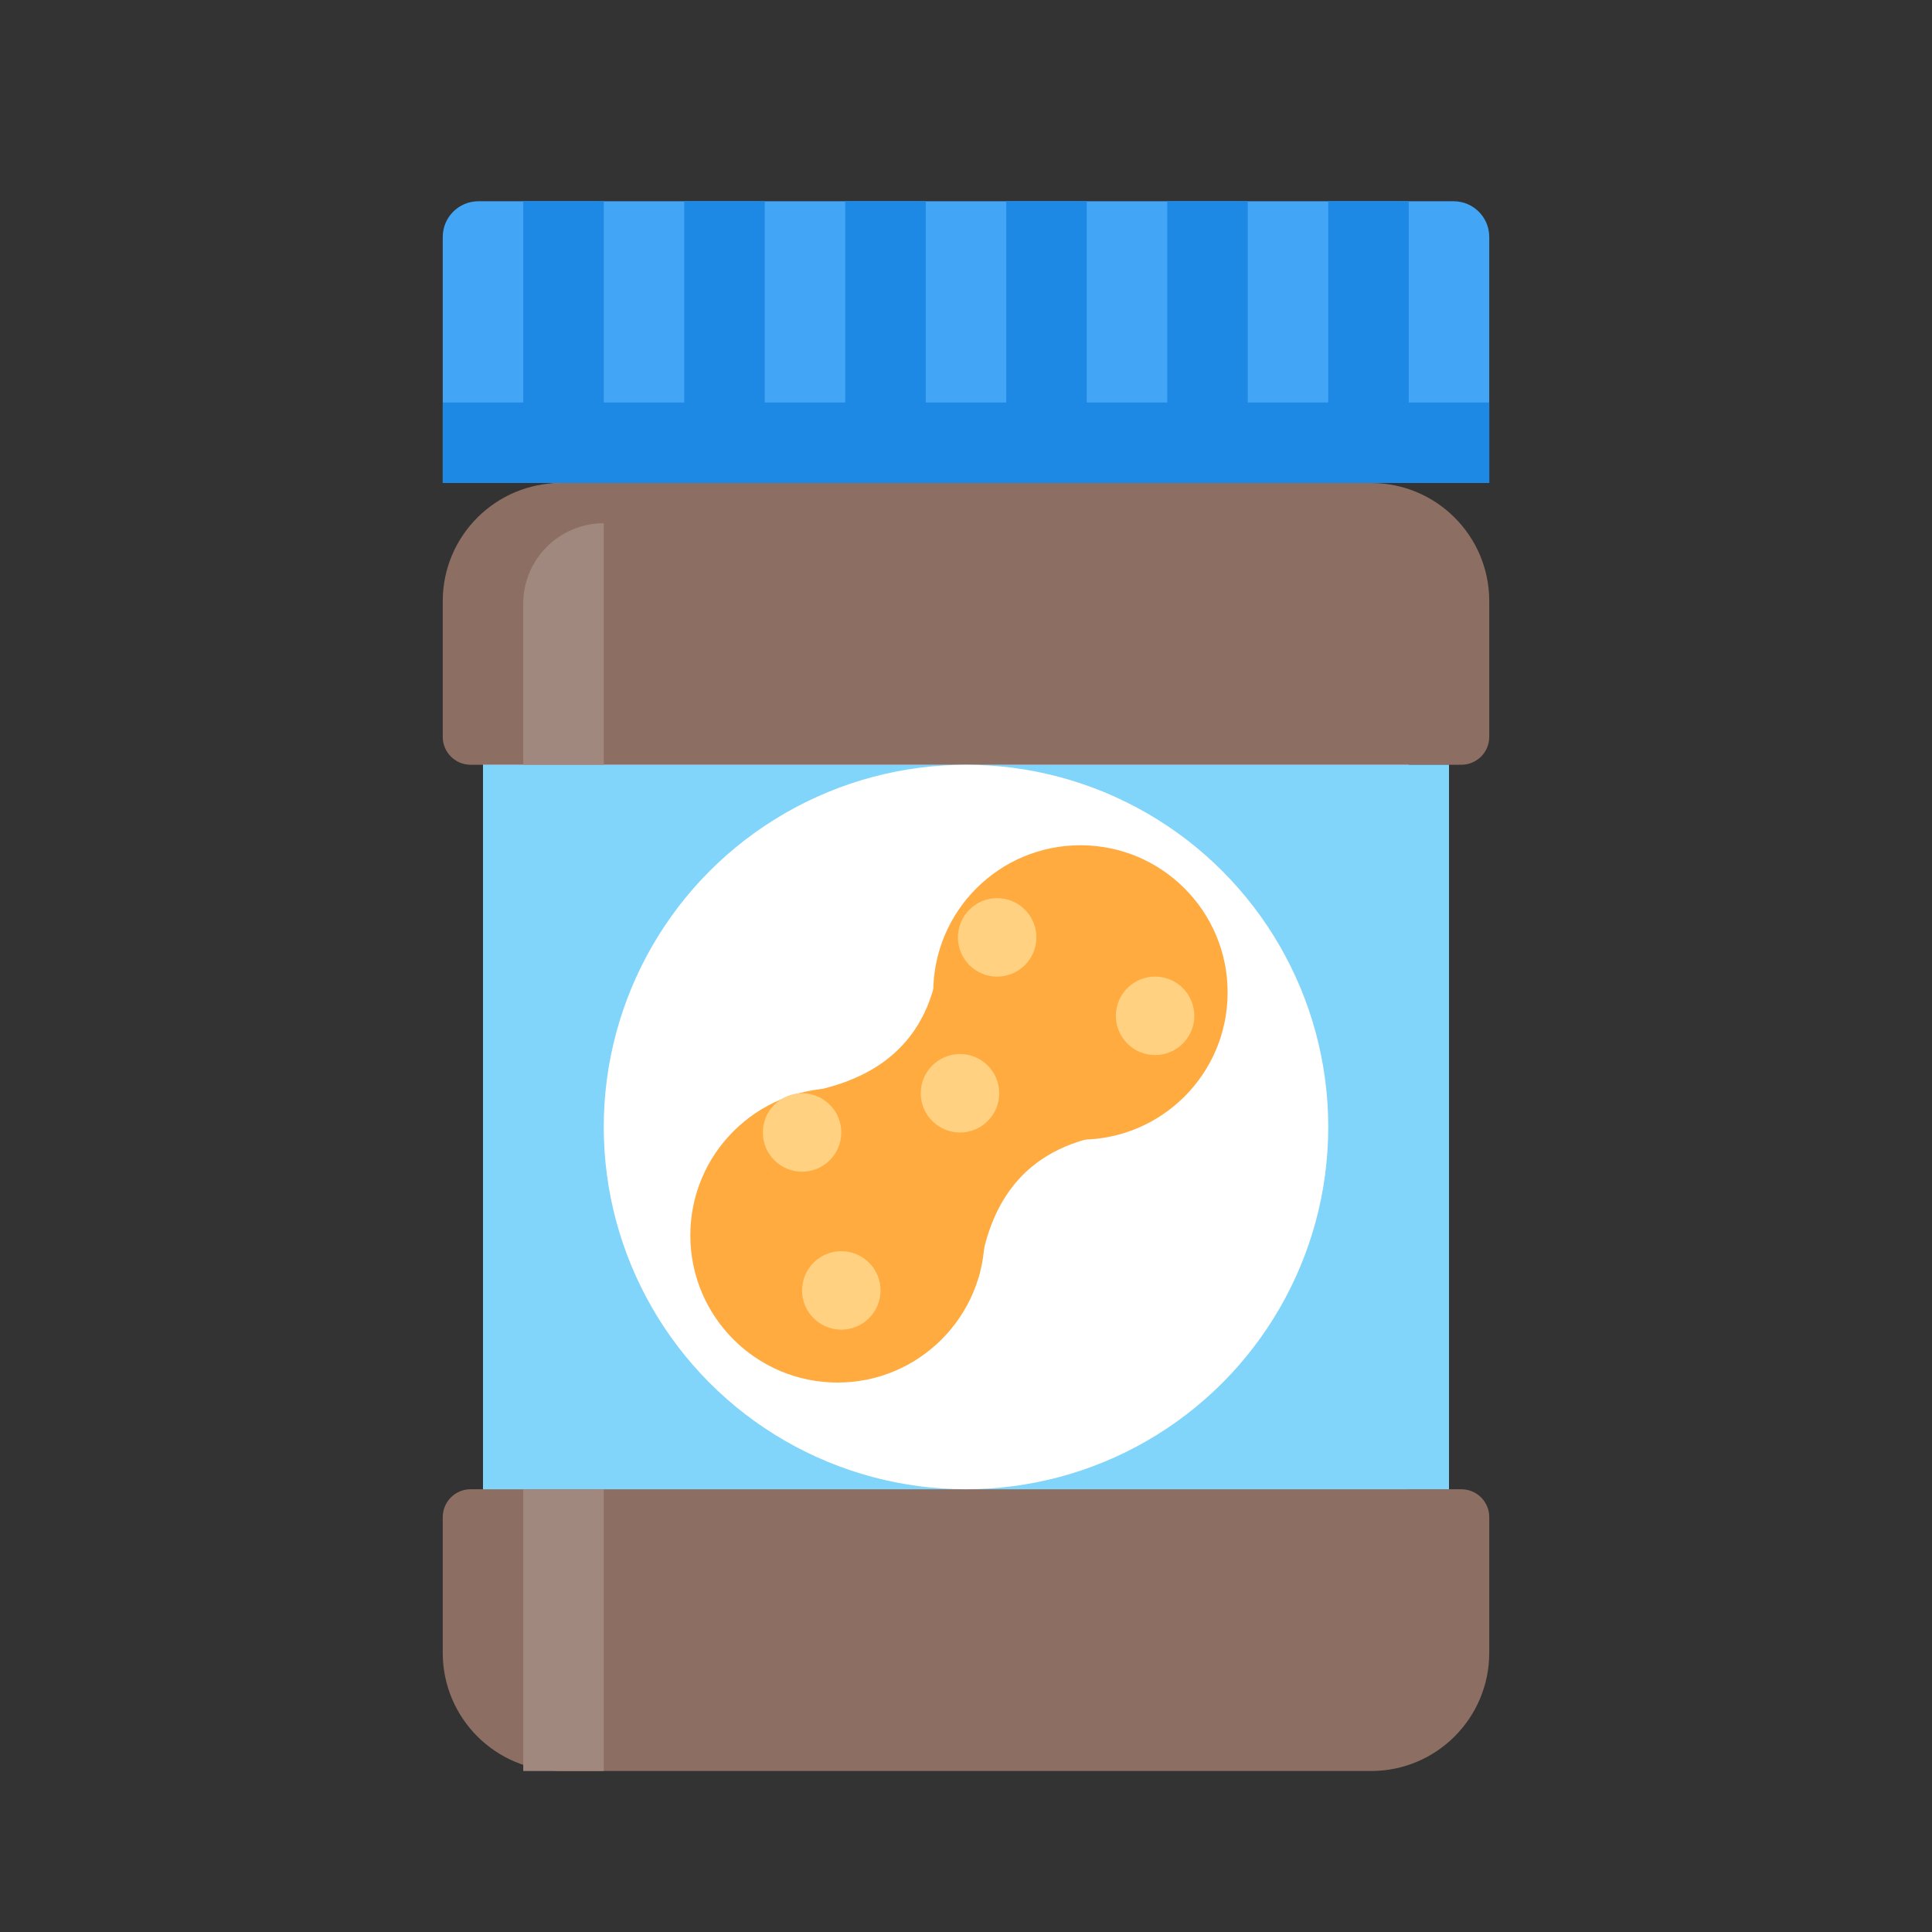 <svg xmlns="http://www.w3.org/2000/svg" xmlns:xlink="http://www.w3.org/1999/xlink" viewBox="0 0 48 48"><rect x="0" y="0" width="48" height="48" fill="#333333" stroke="none"/><path fill="#bcaaa4" d="M33.055,43h-19.11C12.871,43,12,42.129,12,41.055v-27.11C12,12.871,12.871,12,13.945,12h19.11C34.129,12,35,12.871,35,13.945v27.11C35,42.129,34.129,43,33.055,43z"/><path fill="#8d6e63" d="M36.308,19H11.692C11.31,19,11,18.69,11,18.308v-3.372C11,13.314,12.314,12,13.935,12h20.129C35.686,12,37,13.314,37,14.935v3.372C37,18.69,36.69,19,36.308,19z"/><path fill="#8d6e63" d="M11.692,37h24.615C36.69,37,37,37.31,37,37.692v3.372C37,42.686,35.686,44,34.065,44H13.935C12.314,44,11,42.686,11,41.065v-3.372C11,37.31,11.31,37,11.692,37z"/><path fill="#42a5f5" d="M37,12H11V5.886C11,5.397,11.397,5,11.886,5h24.228C36.603,5,37,5.397,37,5.886V12z"/><rect width="26" height="2" x="11" y="10" fill="#1e88e5"/><rect width="2" height="6" x="13" y="5" fill="#1e88e5"/><rect width="2" height="6" x="17" y="5" fill="#1e88e5"/><rect width="2" height="6" x="21" y="5" fill="#1e88e5"/><rect width="2" height="6" x="25" y="5" fill="#1e88e5"/><rect width="2" height="6" x="29" y="5" fill="#1e88e5"/><rect width="2" height="6" x="33" y="5" fill="#1e88e5"/><rect width="24" height="18" x="12" y="19" fill="#81d4fa"/><circle cx="24" cy="28" r="9" fill="#fff"/><path fill="#a1887f" d="M15,19h-2v-4c0-1.105,0.895-2,2-2h0V19z"/><rect width="2" height="7" x="13" y="37" fill="#a1887f"/><circle cx="26.843" cy="24.657" r="3.657" fill="#ffab40"/><circle cx="20.808" cy="30.692" r="3.657" fill="#ffab40"/><path fill="#ffab40" d="M24.321,31.73l-4.55-4.55c2.147-0.303,3.422-1.423,3.587-3.587l4.55,4.55C25.724,28.345,24.58,29.592,24.321,31.73z"/><circle cx="19.927" cy="28.136" r=".975" fill="#ffd180"/><circle cx="24.774" cy="23.289" r=".975" fill="#ffd180"/><circle cx="28.698" cy="25.238" r=".975" fill="#ffd180"/><circle cx="20.902" cy="32.06" r=".975" fill="#ffd180"/><circle cx="23.851" cy="27.162" r=".975" fill="#ffd180"/></svg>